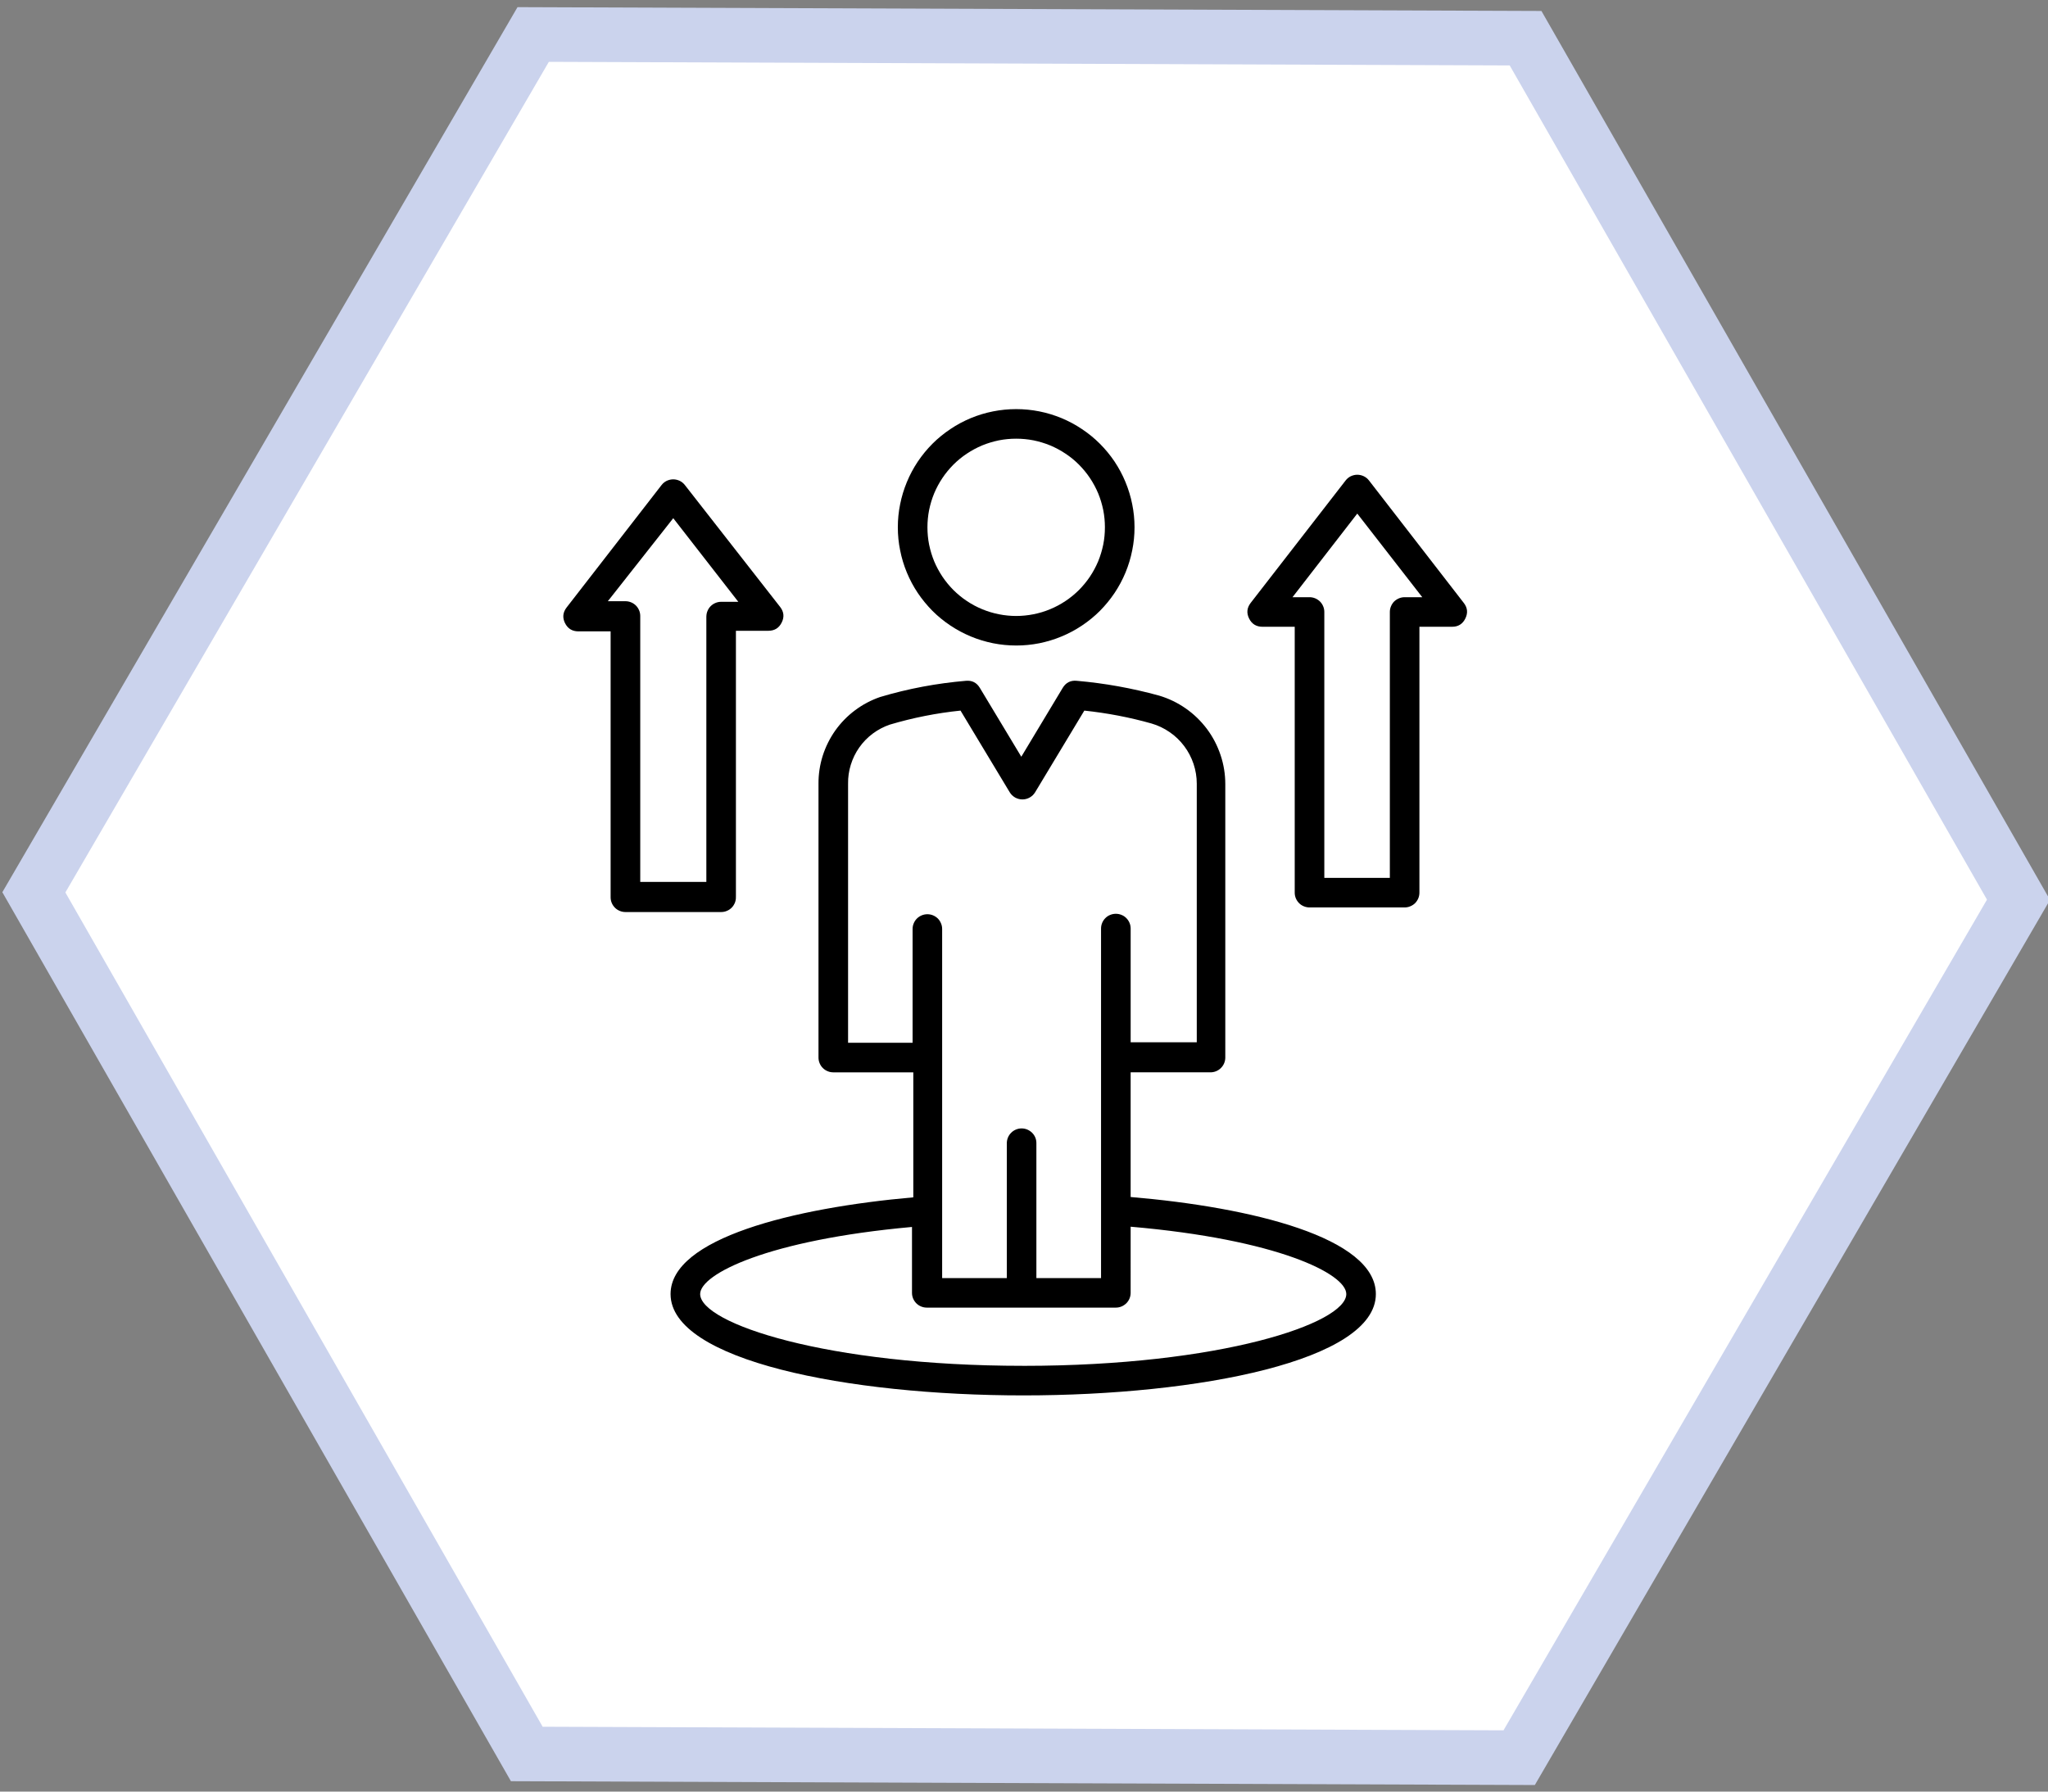 <?xml version="1.0" encoding="UTF-8" standalone="no"?>
<!-- Created with Inkscape (http://www.inkscape.org/) -->

<svg
   width="32mm"
   height="28mm"
   viewBox="0 0 32 28"
   version="1.1"
   id="svg50808"
   inkscape:version="1.2.1 (9c6d41e410, 2022-07-14)"
   sodipodi:docname="why_section_img4_resource_mini.svg"
   xmlns:inkscape="http://www.inkscape.org/namespaces/inkscape"
   xmlns:sodipodi="http://sodipodi.sourceforge.net/DTD/sodipodi-0.dtd"
   xmlns="http://www.w3.org/2000/svg"
   xmlns:svg="http://www.w3.org/2000/svg">
  <rect x="0" y="0" width="32" height="28" fill="#808080" stroke="none"/>
  <sodipodi:namedview
     id="namedview50810"
     pagecolor="#ffffff"
     bordercolor="#111111"
     borderopacity="1"
     inkscape:showpageshadow="0"
     inkscape:pageopacity="0"
     inkscape:pagecheckerboard="1"
     inkscape:deskcolor="#d1d1d1"
     inkscape:document-units="mm"
     showgrid="false"
     inkscape:zoom="7.11257"
     inkscape:cx="101.15893"
     inkscape:cy="67.415857"
     inkscape:window-width="2560"
     inkscape:window-height="1361"
     inkscape:window-x="-9"
     inkscape:window-y="-9"
     inkscape:window-maximized="1"
     inkscape:current-layer="layer1" />
  <defs
     id="defs50805">
    <linearGradient
       id="linearGradient78615"
       inkscape:swatch="solid">
      <stop
         style="stop-color:#dbdbe2;stop-opacity:1;"
         offset="0"
         id="stop78613" />
    </linearGradient>
    <clipPath
       id="ef4dde5340">
      <path
         d="m 726,258 h 50.062 v 59 H 726 Z m 0,0"
         clip-rule="nonzero"
         id="path293" />
    </clipPath>
    <clipPath
       id="946d0aebab">
      <path
         d="M 28,2.012 H 46 V 20 H 28 Z m 0,0"
         clip-rule="nonzero"
         id="path55646" />
    </clipPath>
    <clipPath
       id="75004d251c">
      <path
         d="M 11,21 H 63 V 73.262 H 11 Z m 0,0"
         clip-rule="nonzero"
         id="path55649" />
    </clipPath>
    <clipPath
       id="62e38866f3">
      <path
         d="M 53,6 H 69.531 V 39 H 53 Z m 0,0"
         clip-rule="nonzero"
         id="path55652" />
    </clipPath>
    <clipPath
       id="de2b58f766">
      <path
         d="M 5.781,6 H 22 V 39 H 5.781 Z m 0,0"
         clip-rule="nonzero"
         id="path55655" />
    </clipPath>
    <clipPath
       id="946d0aebab-6">
      <path
         d="M 28,2.012 H 46 V 20 H 28 Z m 0,0"
         clip-rule="nonzero"
         id="path55646-4" />
    </clipPath>
    <clipPath
       id="75004d251c-5">
      <path
         d="M 11,21 H 63 V 73.262 H 11 Z m 0,0"
         clip-rule="nonzero"
         id="path55649-7" />
    </clipPath>
    <clipPath
       id="62e38866f3-4">
      <path
         d="M 53,6 H 69.531 V 39 H 53 Z m 0,0"
         clip-rule="nonzero"
         id="path55652-2" />
    </clipPath>
    <clipPath
       id="de2b58f766-7">
      <path
         d="M 5.781,6 H 22 V 39 H 5.781 Z m 0,0"
         clip-rule="nonzero"
         id="path55655-9" />
    </clipPath>
  </defs>
  <g
     inkscape:label="Слой 1"
     inkscape:groupmode="layer"
     id="layer1"
     transform="translate(-27.465,-34.885)">
    <path
       fill="#f0f0f8"
       d="M 58.698,48.867 51.026,62.398 35.862,62.297 28.37,48.666 l 7.671,-13.531 15.165,0.1 7.491,13.631"
       fill-opacity="1"
       fill-rule="nonzero"
       id="path322-40-9-8"
       style="fill:#ffffff;fill-opacity:1;stroke-width:0.387" />
    <g
       clip-path="url(#de2b58f766-7)"
       id="g55674"
       transform="matrix(0.215,0,0,0.215,35.003,40.879)"
       style="stroke-width:0.851">
      <path
         fill="#000000"
         d="M 18.422,37.301 V 17.973 h 2.367 c 0.445,-0.004 0.766,-0.203 0.961,-0.602 0.199,-0.398 0.16,-0.777 -0.113,-1.129 L 14.715,7.383 C 14.613,7.25 14.488,7.148 14.34,7.074 14.188,7.004 14.031,6.965 13.867,6.965 c -0.168,0 -0.324,0.039 -0.477,0.109 -0.148,0.074 -0.273,0.176 -0.375,0.309 L 6.113,16.285 C 5.844,16.637 5.805,17.016 6,17.414 6.199,17.812 6.52,18.012 6.965,18.016 H 9.316 V 37.344 c 0,0.145 0.027,0.281 0.082,0.414 0.055,0.129 0.133,0.246 0.234,0.348 0.102,0.102 0.219,0.176 0.348,0.23 0.133,0.055 0.27,0.082 0.414,0.082 h 6.953 c 0.148,0 0.289,-0.027 0.422,-0.086 0.137,-0.055 0.254,-0.137 0.355,-0.242 0.102,-0.105 0.176,-0.227 0.23,-0.363 0.051,-0.137 0.074,-0.277 0.066,-0.426 z M 16.273,16.898 V 36.227 H 11.469 V 16.898 c 0,-0.145 -0.027,-0.281 -0.082,-0.41 -0.055,-0.133 -0.133,-0.25 -0.234,-0.352 -0.102,-0.098 -0.215,-0.176 -0.348,-0.23 -0.133,-0.055 -0.27,-0.082 -0.41,-0.082 h -1.281 l 4.754,-6.035 4.727,6.078 h -1.246 c -0.141,0 -0.277,0.027 -0.41,0.082 -0.133,0.055 -0.25,0.133 -0.348,0.23 -0.102,0.102 -0.18,0.219 -0.234,0.352 -0.055,0.129 -0.082,0.266 -0.082,0.41 z m 0,0"
         fill-opacity="1"
         fill-rule="nonzero"
         id="path55672"
         style="stroke-width:0.921" />
    </g>
    <path
       stroke-linecap="round"
       fill="none"
       stroke-linejoin="miter"
       d="m 51.202,62.355 -15.506,-0.058 -7.702,-13.466 7.802,-13.407 15.506,0.058 7.702,13.465 z m 0,0"
       stroke="#000000"
       stroke-width="0.853"
       stroke-opacity="1"
       stroke-miterlimit="4"
       id="path98790"
       style="stroke:#cbd3ed;stroke-opacity:1" />
    <g
       clip-path="url(#946d0aebab-6)"
       id="g55662"
       transform="matrix(0.215,0,0,0.215,35.434,40.807)"
       style="stroke-width:0.851">
      <path
         fill="#000000"
         d="m 36.785,19.379 c 0.566,0 1.125,-0.055 1.68,-0.164 0.551,-0.113 1.09,-0.273 1.613,-0.492 0.52,-0.215 1.016,-0.48 1.484,-0.793 0.469,-0.312 0.906,-0.668 1.305,-1.066 0.398,-0.402 0.754,-0.836 1.07,-1.305 0.312,-0.469 0.578,-0.965 0.793,-1.484 0.215,-0.52 0.379,-1.059 0.488,-1.613 0.113,-0.551 0.168,-1.109 0.168,-1.676 0,-0.562 -0.055,-1.121 -0.168,-1.676 C 45.109,8.559 44.945,8.02 44.73,7.5 44.516,6.977 44.25,6.484 43.938,6.012 43.621,5.543 43.266,5.109 42.867,4.711 42.469,4.312 42.031,3.957 41.562,3.645 41.094,3.328 40.598,3.066 40.078,2.848 39.555,2.633 39.016,2.469 38.465,2.359 37.91,2.25 37.352,2.195 36.785,2.195 c -0.566,0 -1.125,0.055 -1.676,0.164 -0.555,0.109 -1.094,0.273 -1.617,0.488 -0.52,0.219 -1.016,0.48 -1.484,0.797 -0.469,0.312 -0.906,0.668 -1.305,1.066 C 30.305,5.109 29.949,5.543 29.633,6.012 29.32,6.484 29.055,6.977 28.84,7.5 28.625,8.02 28.461,8.559 28.352,9.109 c -0.113,0.555 -0.168,1.113 -0.168,1.676 0,0.566 0.055,1.125 0.168,1.676 0.109,0.555 0.273,1.094 0.488,1.613 0.215,0.52 0.48,1.016 0.793,1.484 0.316,0.469 0.672,0.902 1.07,1.305 0.398,0.398 0.836,0.754 1.305,1.066 0.469,0.312 0.965,0.578 1.484,0.793 0.523,0.219 1.062,0.379 1.617,0.492 0.551,0.109 1.109,0.164 1.676,0.164 z m 0,-15.035 c 0.422,0 0.844,0.039 1.258,0.121 0.418,0.086 0.82,0.207 1.211,0.367 0.391,0.164 0.762,0.363 1.113,0.598 0.355,0.234 0.68,0.5 0.98,0.801 0.297,0.301 0.566,0.625 0.801,0.977 0.234,0.352 0.434,0.723 0.598,1.113 0.16,0.391 0.281,0.793 0.367,1.211 0.082,0.414 0.121,0.832 0.121,1.254 0,0.426 -0.039,0.844 -0.121,1.258 -0.086,0.414 -0.207,0.82 -0.367,1.211 -0.164,0.391 -0.363,0.762 -0.598,1.113 -0.234,0.352 -0.504,0.676 -0.801,0.977 -0.301,0.297 -0.625,0.566 -0.98,0.801 -0.352,0.234 -0.723,0.434 -1.113,0.594 -0.391,0.164 -0.793,0.285 -1.211,0.367 -0.414,0.082 -0.836,0.125 -1.258,0.125 -0.422,0 -0.844,-0.043 -1.258,-0.125 -0.414,-0.082 -0.82,-0.203 -1.211,-0.367 -0.391,-0.16 -0.762,-0.359 -1.113,-0.594 -0.355,-0.234 -0.68,-0.504 -0.98,-0.801 -0.297,-0.301 -0.566,-0.625 -0.801,-0.977 -0.234,-0.352 -0.434,-0.723 -0.598,-1.113 -0.16,-0.391 -0.281,-0.797 -0.367,-1.211 -0.082,-0.414 -0.121,-0.832 -0.121,-1.258 0,-0.422 0.039,-0.84 0.121,-1.254 0.086,-0.418 0.207,-0.82 0.367,-1.211 0.164,-0.391 0.363,-0.762 0.598,-1.113 0.234,-0.352 0.504,-0.676 0.801,-0.977 0.301,-0.301 0.625,-0.566 0.98,-0.801 0.352,-0.234 0.723,-0.434 1.113,-0.598 0.391,-0.16 0.797,-0.281 1.211,-0.367 0.414,-0.082 0.836,-0.121 1.258,-0.121 z m 0,0"
         fill-opacity="1"
         fill-rule="nonzero"
         id="path55660"
         style="stroke-width:0.921" />
    </g>
    <g
       clip-path="url(#75004d251c-5)"
       id="g55666"
       transform="matrix(0.215,0,0,0.215,35.521,40.982)"
       style="stroke-width:0.851">
      <path
         fill="#000000"
         d="m 44.699,58.652 v -9.062 h 5.805 c 0.141,0 0.277,-0.027 0.41,-0.082 0.133,-0.055 0.25,-0.133 0.348,-0.234 0.102,-0.102 0.18,-0.215 0.234,-0.348 0.055,-0.133 0.082,-0.27 0.082,-0.41 V 28.645 c 0,-0.723 -0.113,-1.43 -0.344,-2.117 -0.23,-0.688 -0.559,-1.32 -0.992,-1.902 -0.438,-0.578 -0.949,-1.078 -1.547,-1.492 -0.594,-0.414 -1.238,-0.723 -1.934,-0.93 -1.961,-0.539 -3.953,-0.898 -5.977,-1.074 -0.449,-0.043 -0.789,0.129 -1.023,0.516 l -3.008,5.004 -3.012,-5.004 c -0.23,-0.383 -0.566,-0.555 -1.012,-0.516 -2.121,0.18 -4.203,0.57 -6.242,1.18 -0.656,0.227 -1.262,0.547 -1.82,0.965 -0.555,0.414 -1.031,0.906 -1.434,1.469 -0.398,0.566 -0.703,1.18 -0.914,1.84 -0.207,0.66 -0.309,1.34 -0.305,2.031 v 19.902 c 0,0.141 0.027,0.277 0.082,0.41 0.055,0.133 0.129,0.246 0.23,0.348 0.102,0.102 0.219,0.18 0.352,0.234 0.129,0.055 0.266,0.082 0.41,0.082 h 5.816 v 9.086 c -8.719,0.77 -17.641,2.984 -17.641,7.031 0,4.832 12.898,7.367 25.648,7.367 12.75,0 25.609,-2.535 25.609,-7.367 0,-4.102 -9.031,-6.312 -17.824,-7.055 z M 24.164,47.441 V 28.613 c -0.008,-0.473 0.059,-0.934 0.199,-1.383 0.141,-0.453 0.344,-0.871 0.617,-1.258 0.273,-0.387 0.598,-0.719 0.977,-1.004 0.379,-0.281 0.793,-0.5 1.238,-0.652 1.68,-0.5 3.395,-0.84 5.141,-1.02 l 3.578,5.941 c 0.047,0.078 0.105,0.148 0.172,0.215 0.066,0.062 0.141,0.117 0.219,0.164 0.082,0.043 0.168,0.078 0.258,0.102 0.086,0.023 0.18,0.035 0.27,0.035 0.094,0 0.184,-0.012 0.273,-0.035 0.09,-0.023 0.176,-0.059 0.254,-0.102 0.082,-0.047 0.156,-0.102 0.223,-0.164 0.066,-0.066 0.121,-0.137 0.172,-0.215 l 3.578,-5.941 c 1.652,0.176 3.281,0.484 4.883,0.938 0.473,0.137 0.914,0.348 1.32,0.629 0.406,0.277 0.758,0.617 1.055,1.012 0.297,0.395 0.523,0.828 0.68,1.297 0.156,0.469 0.234,0.949 0.234,1.441 V 47.406 h -4.805 v -8.266 c 0,-0.145 -0.027,-0.281 -0.082,-0.414 -0.055,-0.129 -0.133,-0.246 -0.234,-0.348 -0.102,-0.102 -0.219,-0.18 -0.348,-0.23 -0.133,-0.055 -0.27,-0.082 -0.414,-0.082 -0.141,0 -0.277,0.027 -0.41,0.082 -0.133,0.051 -0.246,0.129 -0.348,0.23 -0.102,0.102 -0.18,0.219 -0.234,0.348 -0.055,0.133 -0.082,0.27 -0.082,0.414 v 25.406 h -4.699 v -9.805 c 0,-0.141 -0.023,-0.277 -0.078,-0.41 -0.055,-0.133 -0.133,-0.246 -0.234,-0.348 C 37.434,53.883 37.316,53.805 37.188,53.75 c -0.133,-0.055 -0.27,-0.082 -0.414,-0.082 -0.141,0 -0.277,0.027 -0.41,0.082 -0.133,0.055 -0.25,0.133 -0.348,0.234 -0.102,0.102 -0.18,0.215 -0.234,0.348 -0.055,0.133 -0.082,0.27 -0.082,0.41 v 9.805 H 31 v -25.375 c 0,-0.145 -0.027,-0.281 -0.082,-0.41 -0.055,-0.133 -0.129,-0.25 -0.23,-0.352 -0.102,-0.098 -0.219,-0.176 -0.348,-0.23 -0.133,-0.055 -0.27,-0.082 -0.414,-0.082 -0.141,0 -0.277,0.027 -0.41,0.082 -0.133,0.055 -0.25,0.133 -0.348,0.23 -0.102,0.102 -0.18,0.219 -0.234,0.352 -0.055,0.129 -0.082,0.266 -0.082,0.41 v 8.27 z m 12.75,23.484 c -14.32,0 -23.5,-3.09 -23.5,-5.219 0,-1.449 4.914,-3.93 15.395,-4.875 v 4.789 c 0,0.145 0.027,0.281 0.082,0.414 0.055,0.129 0.133,0.246 0.234,0.348 0.098,0.098 0.215,0.176 0.348,0.23 0.133,0.055 0.27,0.082 0.41,0.082 h 13.738 c 0.145,0 0.281,-0.027 0.414,-0.082 0.129,-0.055 0.246,-0.133 0.348,-0.23 0.102,-0.102 0.18,-0.219 0.234,-0.348 0.055,-0.133 0.082,-0.27 0.082,-0.414 V 60.812 c 10.672,0.922 15.672,3.426 15.672,4.895 0,2.129 -9.137,5.219 -23.457,5.219 z m 0,0"
         fill-opacity="1"
         fill-rule="nonzero"
         id="path55664"
         style="stroke-width:0.921" />
    </g>
    <g
       clip-path="url(#62e38866f3-4)"
       id="g55670"
       transform="matrix(0.215,0,0,0.215,35.434,40.807)"
       style="stroke-width:0.851">
      <path
         fill="#000000"
         d="M 69.316,16.285 62.426,7.383 C 62.324,7.25 62.199,7.148 62.047,7.074 61.898,7.004 61.742,6.965 61.574,6.965 c -0.164,0 -0.32,0.039 -0.473,0.109 -0.148,0.074 -0.273,0.176 -0.375,0.309 l -6.902,8.902 c -0.27,0.352 -0.309,0.73 -0.113,1.129 0.195,0.398 0.52,0.598 0.965,0.602 h 2.352 V 37.344 c 0,0.145 0.027,0.281 0.082,0.414 0.055,0.129 0.133,0.246 0.234,0.348 0.102,0.102 0.215,0.176 0.348,0.23 0.133,0.055 0.27,0.082 0.41,0.082 h 6.914 c 0.145,0 0.281,-0.027 0.41,-0.082 0.133,-0.055 0.25,-0.129 0.352,-0.23 0.098,-0.102 0.176,-0.219 0.23,-0.348 0.055,-0.133 0.082,-0.27 0.082,-0.414 V 18.016 h 2.367 c 0.445,0.004 0.77,-0.195 0.969,-0.598 0.199,-0.402 0.164,-0.777 -0.109,-1.133 z m -4.301,-0.418 c -0.141,0 -0.281,0.027 -0.41,0.082 -0.133,0.055 -0.25,0.133 -0.352,0.23 -0.098,0.102 -0.176,0.219 -0.23,0.352 -0.055,0.129 -0.082,0.266 -0.082,0.41 v 19.328 h -4.762 V 16.941 c 0,-0.145 -0.027,-0.281 -0.082,-0.41 -0.055,-0.133 -0.133,-0.25 -0.234,-0.352 -0.102,-0.098 -0.219,-0.176 -0.348,-0.23 -0.133,-0.055 -0.27,-0.082 -0.414,-0.082 H 56.867 l 4.707,-6.078 4.723,6.078 z m 0,0"
         fill-opacity="1"
         fill-rule="nonzero"
         id="path55668"
         style="stroke-width:0.921" />
    </g>
  </g>
</svg>
